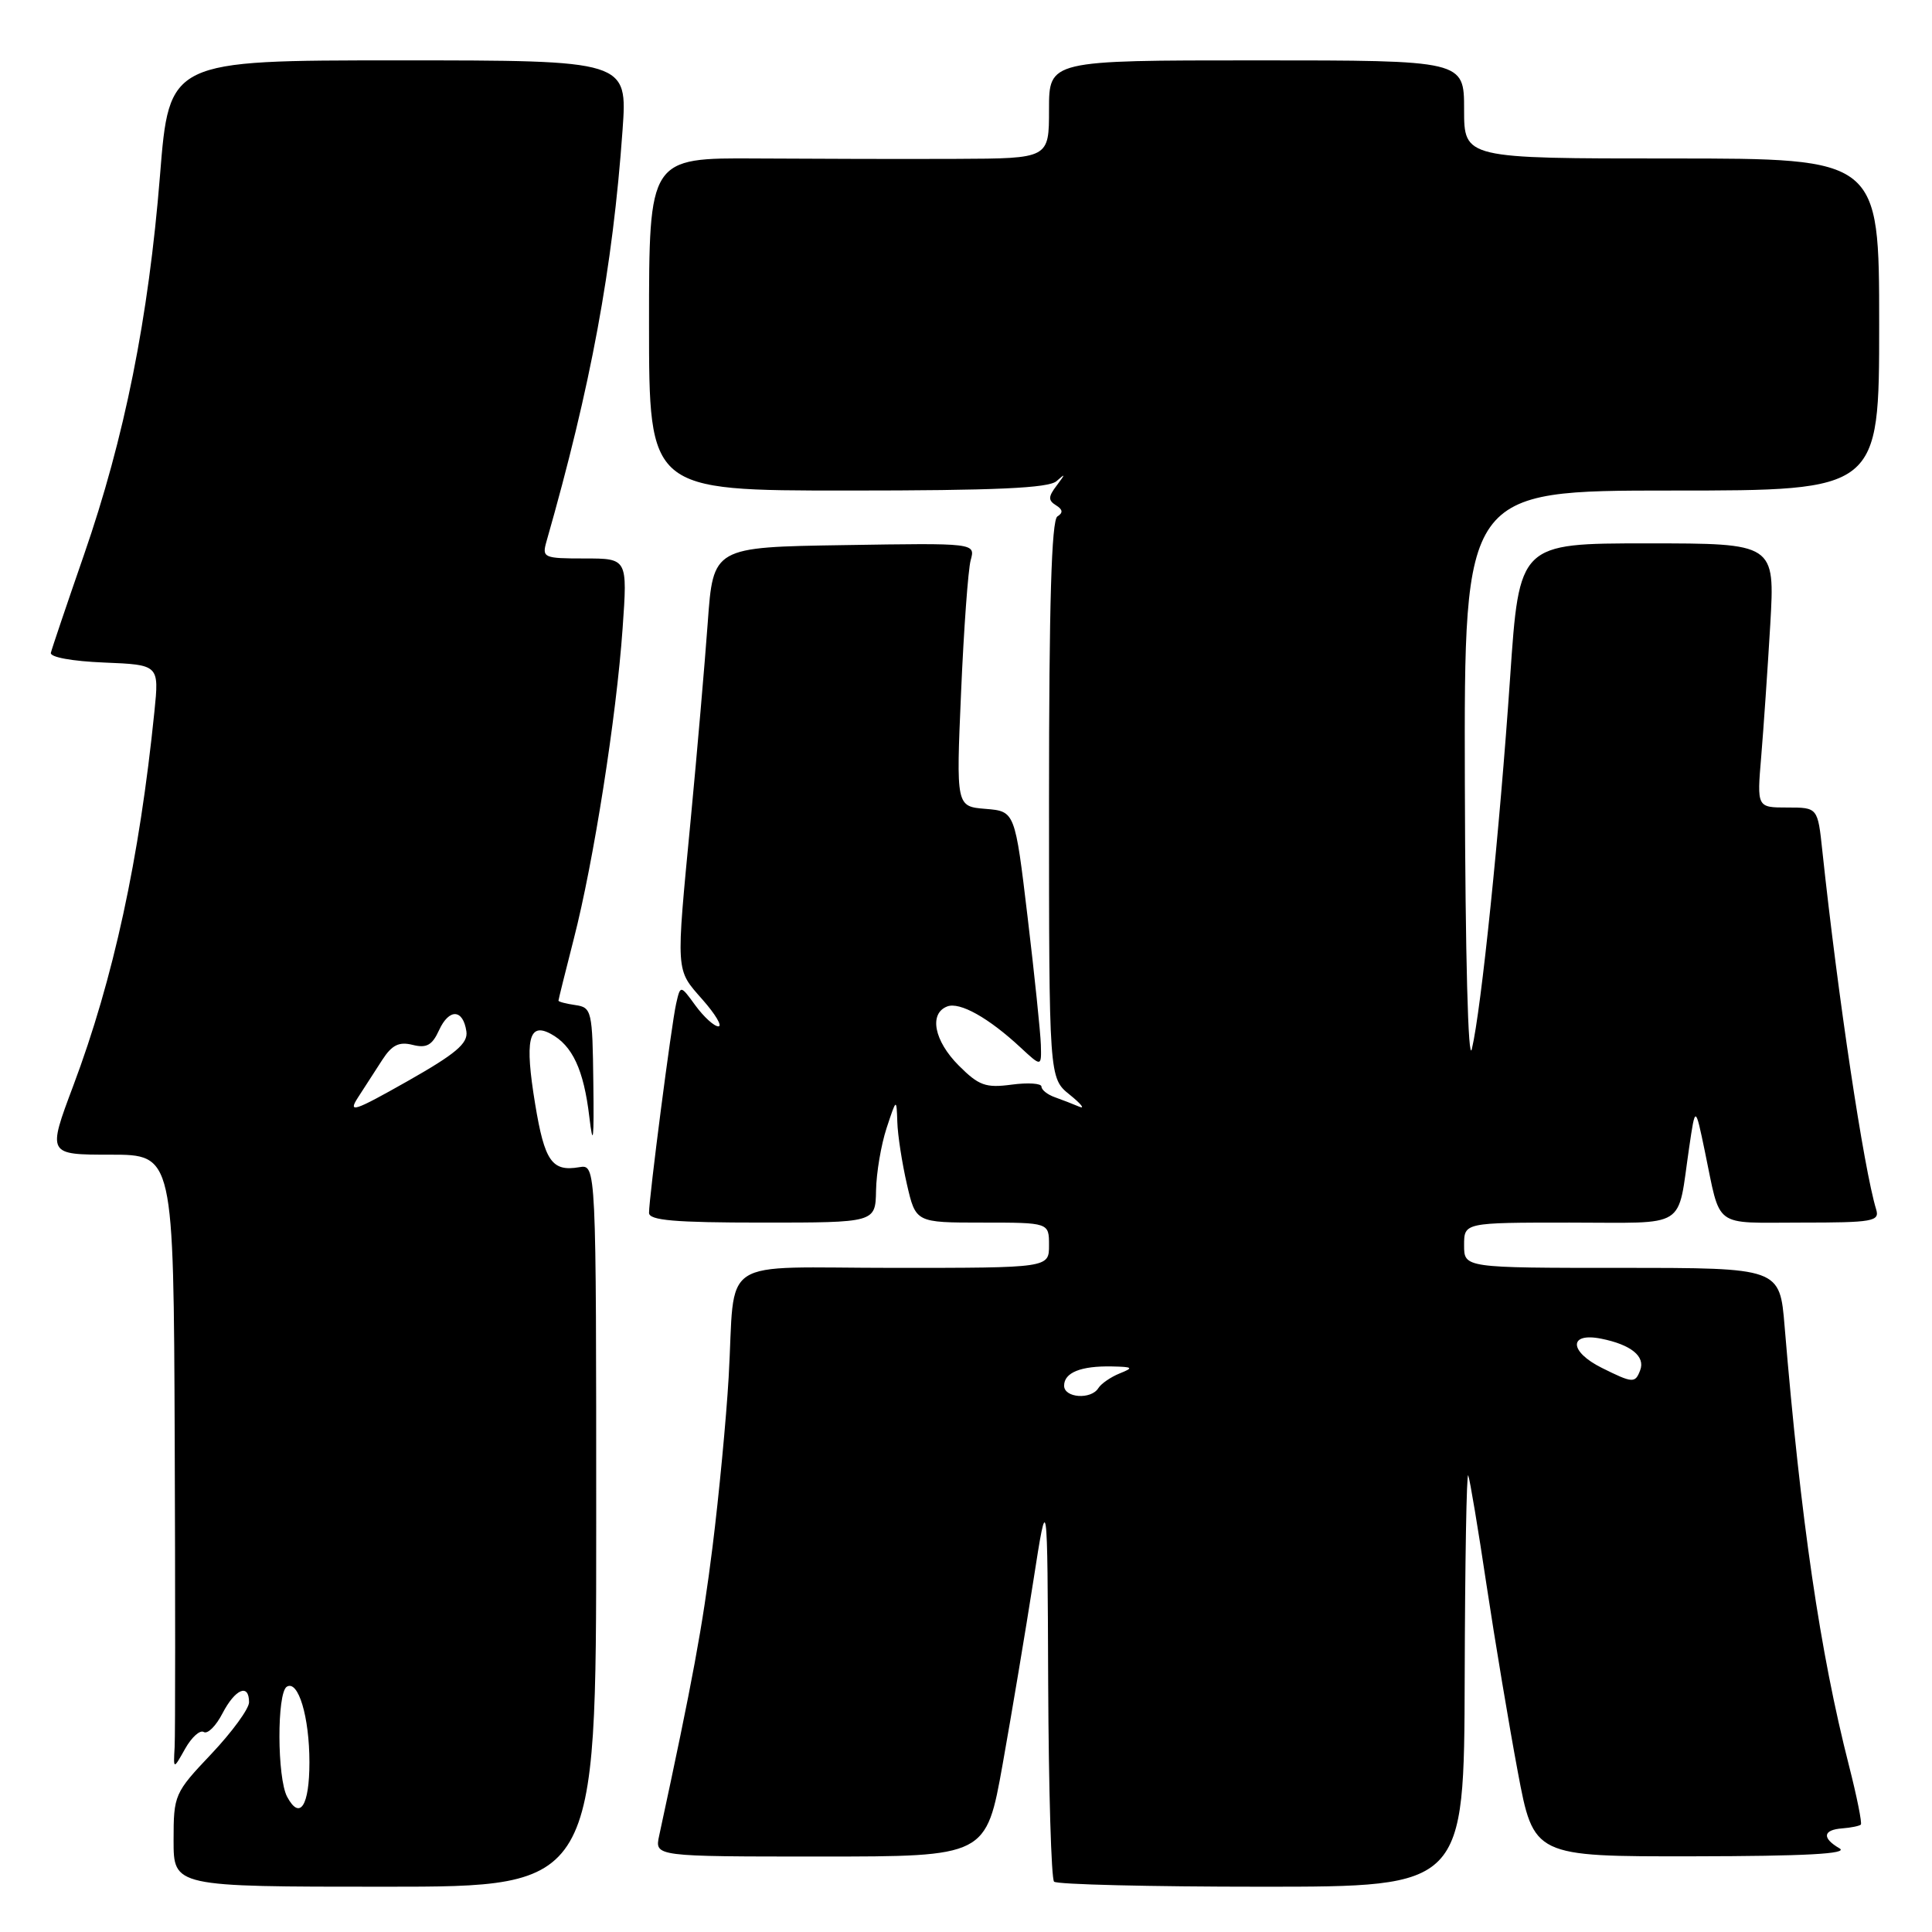 <?xml version="1.0" encoding="UTF-8" standalone="no"?>
<!DOCTYPE svg PUBLIC "-//W3C//DTD SVG 1.1//EN" "http://www.w3.org/Graphics/SVG/1.1/DTD/svg11.dtd" >
<svg xmlns="http://www.w3.org/2000/svg" xmlns:xlink="http://www.w3.org/1999/xlink" version="1.1" viewBox="0 0 256 256">
 <g >
 <path fill="currentColor"
d=" M 79.00 202.14 C 79.00 154.28 79.00 154.28 76.75 154.66 C 73.14 155.28 72.16 153.88 70.91 146.29 C 69.51 137.81 70.04 135.41 72.96 136.98 C 75.85 138.52 77.35 141.75 78.09 148.00 C 78.59 152.19 78.72 151.11 78.62 143.50 C 78.51 133.93 78.40 133.49 76.25 133.18 C 75.01 133.00 74.00 132.74 74.00 132.59 C 74.00 132.44 74.92 128.76 76.03 124.41 C 78.65 114.23 81.67 95.04 82.50 83.25 C 83.15 74.00 83.15 74.00 77.46 74.00 C 72.03 74.00 71.80 73.90 72.41 71.75 C 78.29 51.17 81.19 35.54 82.49 17.25 C 83.15 8.00 83.15 8.00 52.79 8.00 C 22.42 8.00 22.42 8.00 21.20 23.25 C 19.68 42.17 16.51 58.00 11.12 73.54 C 8.84 80.12 6.87 85.95 6.74 86.50 C 6.60 87.08 9.58 87.62 13.79 87.79 C 21.09 88.09 21.09 88.09 20.46 94.29 C 18.47 113.85 15.04 129.68 9.70 143.89 C 6.28 153.00 6.28 153.00 14.64 153.00 C 23.00 153.00 23.00 153.00 23.15 190.75 C 23.23 211.51 23.23 229.85 23.14 231.50 C 22.97 234.50 22.97 234.50 24.53 231.72 C 25.39 230.19 26.50 229.19 27.00 229.50 C 27.51 229.81 28.62 228.70 29.48 227.03 C 31.17 223.78 33.00 223.01 33.00 225.56 C 33.00 226.42 30.75 229.50 28.00 232.41 C 23.11 237.57 23.00 237.83 23.00 243.85 C 23.00 250.00 23.00 250.00 51.00 250.00 C 79.00 250.00 79.00 250.00 79.00 202.14 Z  M 194.08 222.25 C 194.12 206.99 194.33 194.95 194.55 195.50 C 194.77 196.05 195.86 202.57 196.97 210.00 C 198.09 217.43 199.95 228.56 201.11 234.75 C 203.22 246.00 203.22 246.00 224.36 245.97 C 239.21 245.95 244.98 245.64 243.75 244.92 C 241.39 243.55 241.54 242.46 244.11 242.27 C 245.28 242.18 246.38 241.95 246.57 241.77 C 246.75 241.58 246.05 238.07 245.00 233.96 C 241.17 218.96 238.62 201.56 236.47 175.75 C 235.83 168.00 235.83 168.00 214.91 168.00 C 194.00 168.00 194.00 168.00 194.00 165.00 C 194.00 162.00 194.00 162.00 207.98 162.00 C 223.86 162.00 222.20 163.05 223.83 152.00 C 224.64 146.50 224.64 146.50 225.89 152.50 C 228.06 162.91 226.84 162.00 238.63 162.00 C 248.17 162.00 249.09 161.84 248.60 160.25 C 246.96 154.86 243.54 132.12 241.47 112.75 C 240.86 107.00 240.86 107.00 236.83 107.00 C 232.80 107.00 232.80 107.00 233.37 100.25 C 233.68 96.54 234.22 88.66 234.57 82.75 C 235.19 72.00 235.19 72.00 218.25 72.00 C 201.31 72.00 201.31 72.00 200.10 89.75 C 198.72 109.97 196.27 133.81 195.03 138.99 C 194.54 141.08 194.16 126.78 194.10 103.75 C 194.00 65.00 194.00 65.00 221.50 65.00 C 249.00 65.00 249.00 65.00 249.00 43.00 C 249.00 21.00 249.00 21.00 221.50 21.00 C 194.00 21.00 194.00 21.00 194.00 14.50 C 194.00 8.00 194.00 8.00 166.50 8.00 C 139.00 8.00 139.00 8.00 139.00 14.50 C 139.00 21.00 139.00 21.00 126.75 21.05 C 120.01 21.08 108.09 21.05 100.25 21.00 C 86.00 20.91 86.00 20.91 86.00 42.95 C 86.00 65.00 86.00 65.00 112.30 65.00 C 131.93 65.00 138.96 64.68 140.00 63.75 C 141.20 62.68 141.20 62.76 140.02 64.33 C 138.89 65.81 138.87 66.30 139.92 66.95 C 140.83 67.51 140.89 67.95 140.11 68.43 C 139.33 68.91 139.00 80.12 139.00 105.99 C 139.00 142.85 139.00 142.85 141.75 145.06 C 143.26 146.28 143.82 146.99 143.00 146.64 C 142.18 146.29 140.71 145.72 139.75 145.38 C 138.79 145.04 138.00 144.41 138.00 143.98 C 138.00 143.55 136.22 143.43 134.05 143.72 C 130.61 144.18 129.70 143.85 127.05 141.20 C 123.78 137.93 123.06 134.30 125.51 133.36 C 127.17 132.72 131.01 134.87 135.25 138.82 C 138.00 141.37 138.00 141.37 137.92 138.44 C 137.87 136.82 137.08 129.20 136.16 121.50 C 134.49 107.50 134.49 107.50 130.59 107.18 C 126.69 106.86 126.69 106.86 127.35 91.68 C 127.71 83.33 128.28 75.48 128.62 74.23 C 129.25 71.95 129.25 71.95 111.87 72.23 C 94.50 72.50 94.50 72.50 93.78 82.50 C 93.38 88.00 92.37 99.71 91.53 108.51 C 89.55 129.23 89.49 128.35 93.10 132.47 C 94.81 134.41 95.75 136.00 95.19 136.00 C 94.63 136.00 93.27 134.76 92.16 133.25 C 90.16 130.50 90.16 130.50 89.59 133.00 C 88.97 135.74 86.00 158.64 86.00 160.71 C 86.00 161.71 89.41 162.00 101.00 162.00 C 116.00 162.00 116.00 162.00 116.08 157.75 C 116.12 155.41 116.75 151.70 117.47 149.50 C 118.79 145.50 118.79 145.50 118.90 148.67 C 118.95 150.42 119.53 154.13 120.17 156.92 C 121.34 162.00 121.34 162.00 130.17 162.00 C 139.00 162.00 139.00 162.00 139.00 165.00 C 139.00 168.00 139.00 168.00 118.52 168.00 C 94.73 168.00 97.49 166.18 96.55 182.50 C 96.23 188.00 95.27 198.12 94.41 205.00 C 93.08 215.63 91.80 222.58 87.34 243.25 C 86.75 246.00 86.75 246.00 108.71 246.00 C 130.67 246.00 130.67 246.00 132.86 233.75 C 134.06 227.01 135.89 216.10 136.92 209.50 C 138.79 197.50 138.79 197.50 138.89 223.08 C 138.95 237.15 139.30 248.97 139.67 249.33 C 140.03 249.70 152.41 250.00 167.17 250.00 C 194.00 250.00 194.00 250.00 194.08 222.25 Z  M 38.05 238.09 C 36.71 235.59 36.68 224.32 38.00 223.50 C 39.52 222.56 41.00 227.49 41.00 233.51 C 41.00 239.29 39.74 241.25 38.05 238.09 Z  M 47.43 145.43 C 48.29 144.09 49.75 141.84 50.66 140.43 C 51.93 138.47 52.87 138.00 54.67 138.45 C 56.52 138.92 57.27 138.50 58.18 136.50 C 59.51 133.60 61.36 133.68 61.80 136.67 C 62.03 138.26 60.39 139.64 53.98 143.27 C 46.91 147.27 46.06 147.55 47.43 145.43 Z  M 141.00 183.61 C 141.00 181.87 143.22 180.98 147.33 181.06 C 150.13 181.12 150.25 181.23 148.35 181.99 C 147.17 182.47 145.91 183.34 145.54 183.93 C 144.58 185.49 141.00 185.24 141.00 183.61 Z  M 212.25 181.25 C 207.90 179.09 207.83 176.52 212.15 177.38 C 216.12 178.17 218.04 179.73 217.33 181.57 C 216.67 183.31 216.35 183.29 212.25 181.25 Z "/>
</g>
</svg>